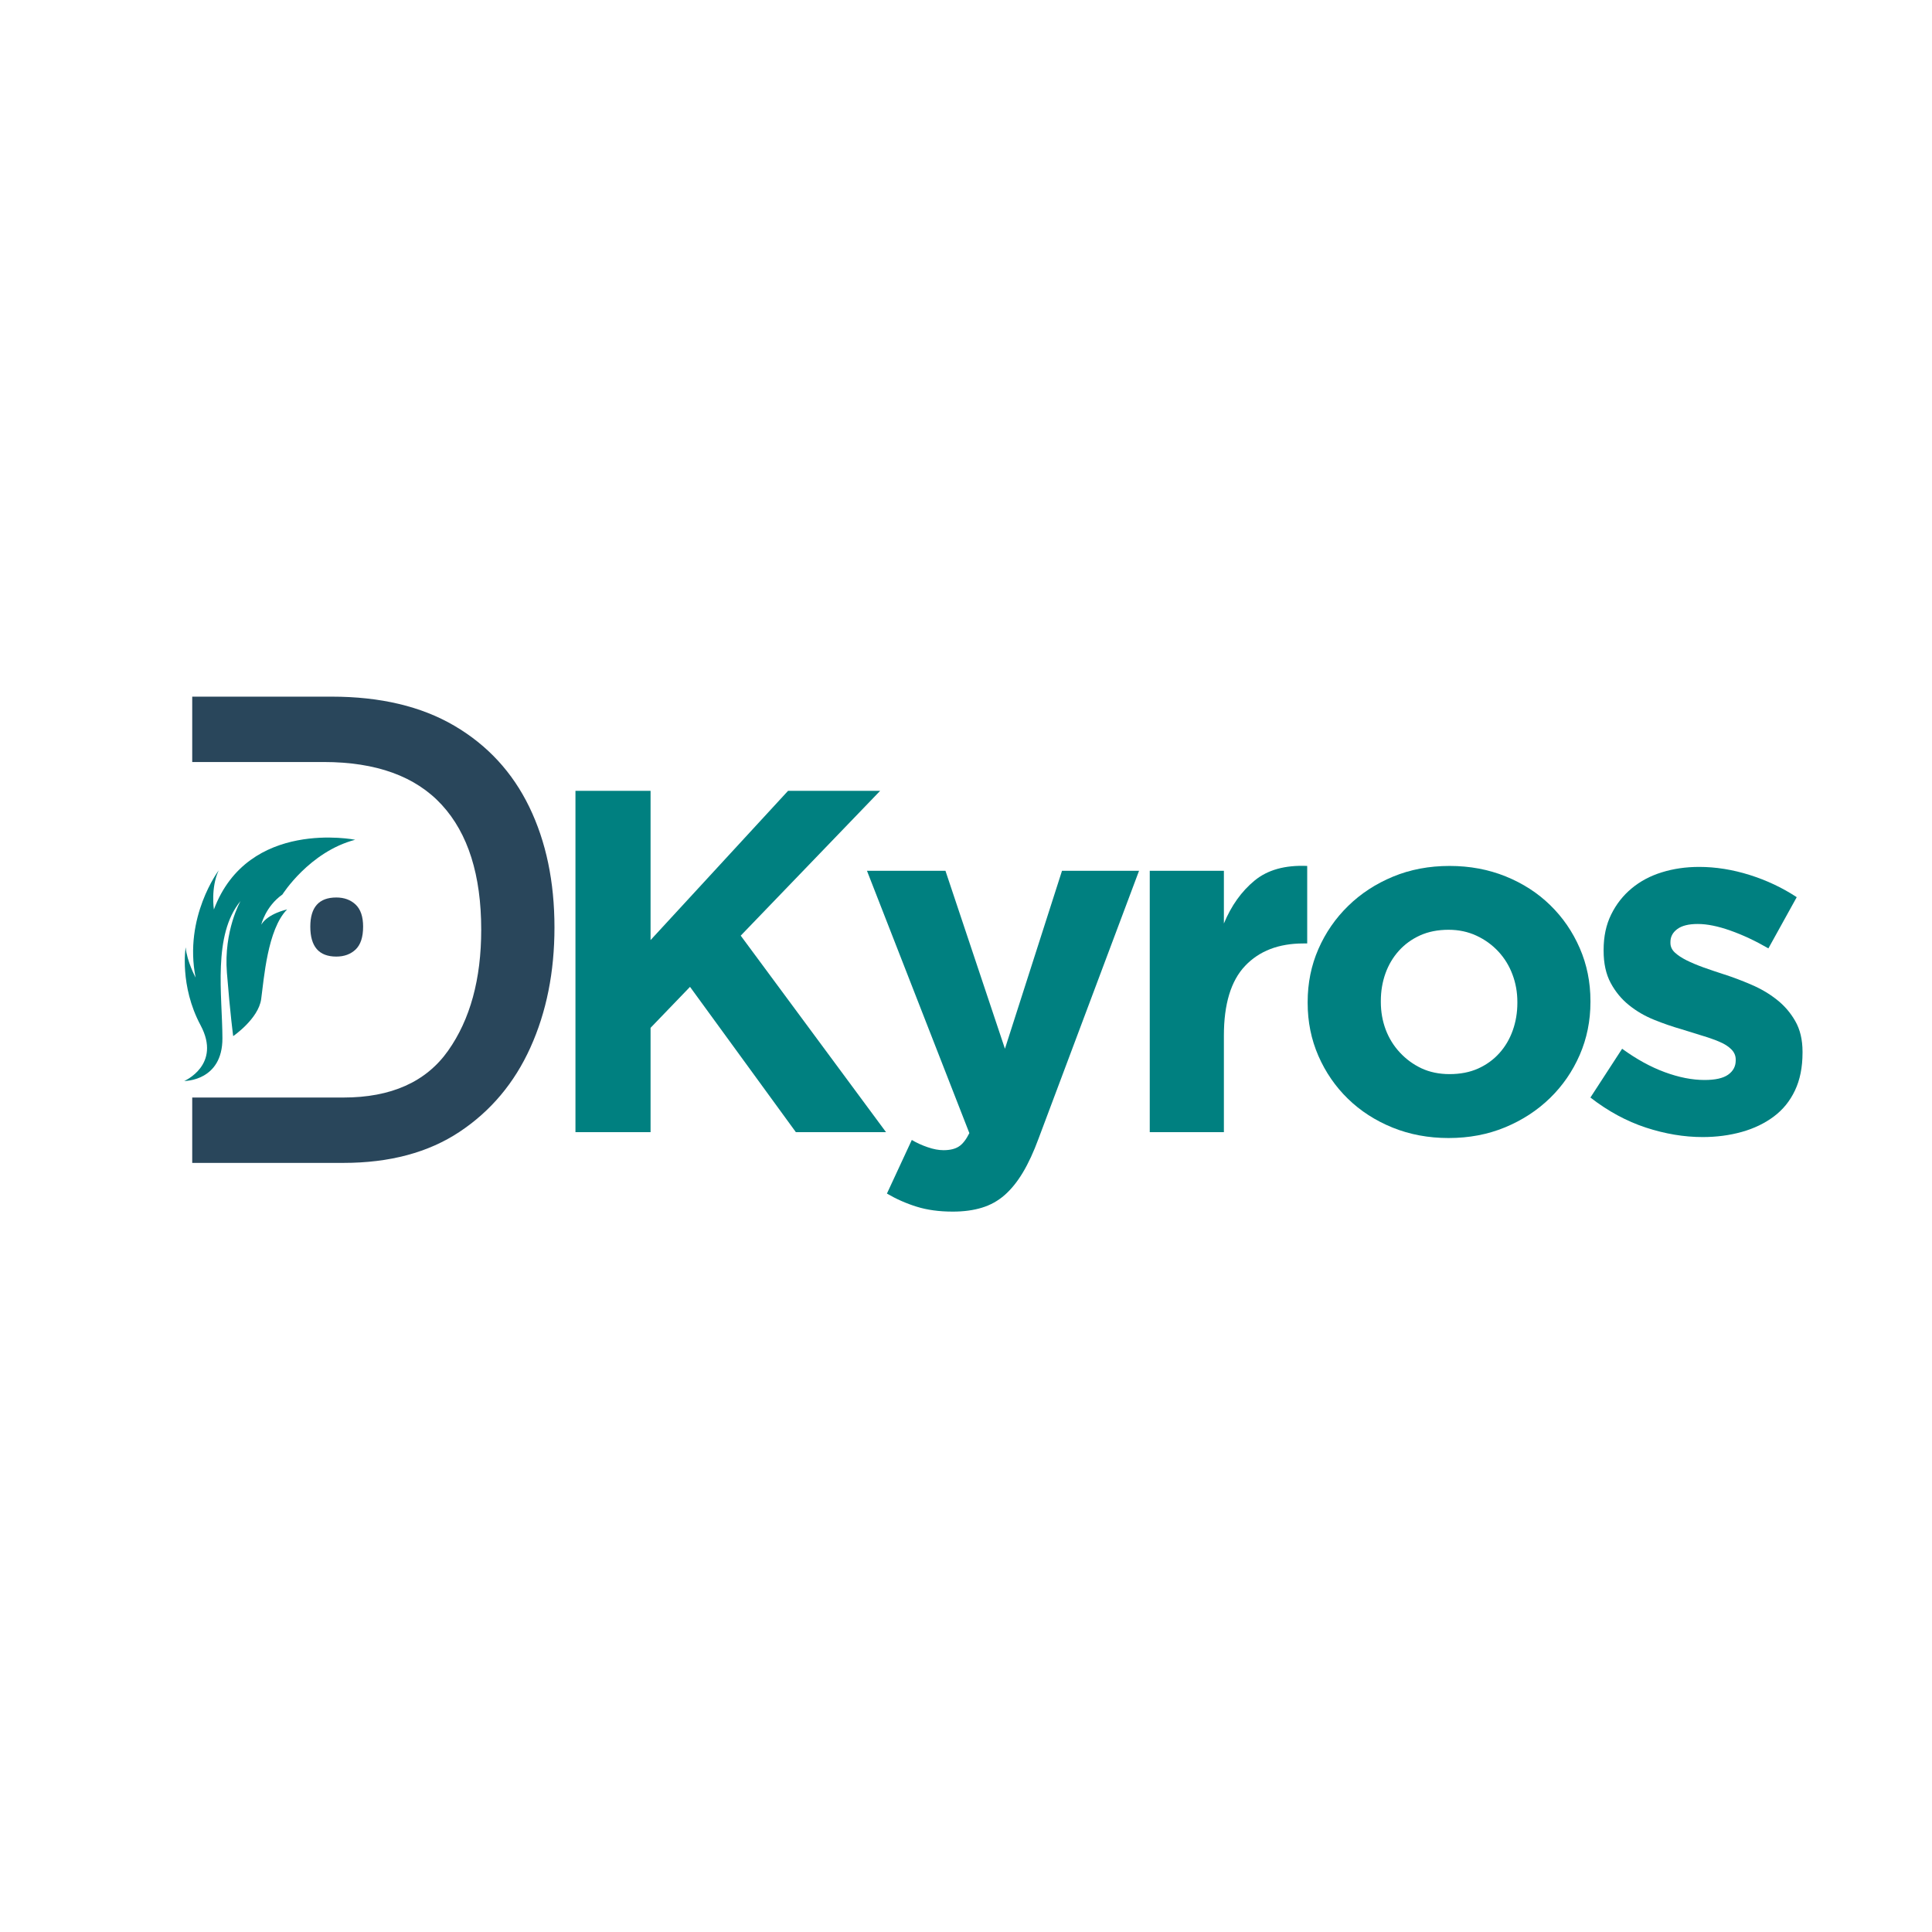 <svg xmlns="http://www.w3.org/2000/svg" xmlns:xlink="http://www.w3.org/1999/xlink" width="500" zoomAndPan="magnify" viewBox="0 0 375 375" height="500" preserveAspectRatio="xMidYMid meet" version="1.0"><defs><g/><clipPath id="74cb321e06"><rect x="0" width="87" y="0" height="154"/></clipPath><clipPath id="e381238565"><path d="M 18 153 L 80 153 L 80 212 L 18 212 Z M 18 153 " clip-rule="nonzero"/></clipPath><clipPath id="1461f01f9e"><path d="M 38.73 213.516 L 15.656 184.914 L 58.848 150.066 L 81.926 178.668 Z M 38.73 213.516 " clip-rule="nonzero"/></clipPath><clipPath id="949cd39976"><path d="M 17 9 L 51 9 L 51 57 L 17 57 Z M 17 9 " clip-rule="nonzero"/></clipPath><clipPath id="235956f030"><path d="M 20.73 60.516 L -2.344 31.914 L 40.848 -2.934 L 63.926 25.668 Z M 20.73 60.516 " clip-rule="nonzero"/></clipPath><clipPath id="2e20d663f5"><path d="M 63.715 25.836 L 40.641 -2.766 L -2.555 32.082 L 20.52 60.684 Z M 63.715 25.836 " clip-rule="nonzero"/></clipPath><clipPath id="011f87dce4"><rect x="0" width="62" y="0" height="59"/></clipPath></defs><g fill="#008080" fill-opacity="1"><g transform="translate(103.743, 219.75)"><g><path d="M 7.953 -66.25 L 22.531 -66.25 L 22.531 -37.281 L 49.219 -66.25 L 67.094 -66.25 L 40.031 -38.141 L 68.234 0 L 50.734 0 L 30.188 -28.203 L 22.531 -20.25 L 22.531 0 L 7.953 0 Z M 7.953 -66.25 "/></g></g></g><g fill="#008080" fill-opacity="1"><g transform="translate(166.386, 219.75)"><g><path d="M 39.75 -50.734 L 54.703 -50.734 L 35.203 1.234 C 34.254 3.816 33.242 6.004 32.172 7.797 C 31.098 9.598 29.914 11.066 28.625 12.203 C 27.332 13.336 25.863 14.156 24.219 14.656 C 22.582 15.164 20.691 15.422 18.547 15.422 C 15.898 15.422 13.566 15.102 11.547 14.469 C 9.523 13.844 7.598 12.992 5.766 11.922 L 10.594 1.516 C 11.539 2.078 12.566 2.547 13.672 2.922 C 14.773 3.305 15.801 3.5 16.75 3.5 C 18.008 3.5 19.004 3.258 19.734 2.781 C 20.461 2.312 21.141 1.445 21.766 0.188 L 1.891 -50.734 L 17.125 -50.734 L 28.672 -16.188 Z M 39.75 -50.734 "/></g></g></g><g fill="#008080" fill-opacity="1"><g transform="translate(216.728, 219.75)"><g><path d="M 6.438 -50.734 L 20.828 -50.734 L 20.828 -40.5 C 22.273 -43.977 24.258 -46.754 26.781 -48.828 C 29.301 -50.91 32.707 -51.859 37 -51.672 L 37 -36.625 L 36.25 -36.625 C 31.457 -36.625 27.688 -35.172 24.938 -32.266 C 22.195 -29.367 20.828 -24.859 20.828 -18.734 L 20.828 0 L 6.438 0 Z M 6.438 -50.734 "/></g></g></g><g fill="#008080" fill-opacity="1"><g transform="translate(249.847, 219.75)"><g><path d="M 31.328 1.141 C 27.41 1.141 23.781 0.461 20.438 -0.891 C 17.094 -2.254 14.207 -4.117 11.781 -6.484 C 9.352 -8.848 7.441 -11.625 6.047 -14.812 C 4.66 -18 3.969 -21.422 3.969 -25.078 L 3.969 -25.266 C 3.969 -28.93 4.66 -32.352 6.047 -35.531 C 7.441 -38.719 9.367 -41.508 11.828 -43.906 C 14.285 -46.312 17.188 -48.207 20.531 -49.594 C 23.875 -50.977 27.535 -51.672 31.516 -51.672 C 35.43 -51.672 39.062 -50.992 42.406 -49.641 C 45.75 -48.285 48.633 -46.422 51.062 -44.047 C 53.488 -41.68 55.395 -38.906 56.781 -35.719 C 58.164 -32.539 58.859 -29.117 58.859 -25.453 L 58.859 -25.266 C 58.859 -21.609 58.164 -18.188 56.781 -15 C 55.395 -11.812 53.473 -9.02 51.016 -6.625 C 48.555 -4.227 45.648 -2.332 42.297 -0.938 C 38.953 0.445 35.297 1.141 31.328 1.141 Z M 31.516 -11.266 C 33.598 -11.266 35.441 -11.625 37.047 -12.344 C 38.66 -13.07 40.035 -14.066 41.172 -15.328 C 42.305 -16.586 43.172 -18.051 43.766 -19.719 C 44.367 -21.395 44.672 -23.18 44.672 -25.078 L 44.672 -25.266 C 44.672 -27.16 44.352 -28.941 43.719 -30.609 C 43.094 -32.285 42.18 -33.77 40.984 -35.062 C 39.785 -36.352 38.363 -37.379 36.719 -38.141 C 35.082 -38.898 33.285 -39.281 31.328 -39.281 C 29.242 -39.281 27.395 -38.914 25.781 -38.188 C 24.176 -37.457 22.805 -36.461 21.672 -35.203 C 20.535 -33.941 19.664 -32.473 19.062 -30.797 C 18.469 -29.129 18.172 -27.348 18.172 -25.453 L 18.172 -25.266 C 18.172 -23.379 18.484 -21.598 19.109 -19.922 C 19.742 -18.242 20.66 -16.758 21.859 -15.469 C 23.055 -14.176 24.457 -13.148 26.062 -12.391 C 27.676 -11.641 29.492 -11.266 31.516 -11.266 Z M 31.516 -11.266 "/></g></g></g><g fill="#008080" fill-opacity="1"><g transform="translate(306.245, 219.75)"><g><path d="M 24.234 0.953 C 20.629 0.953 16.953 0.336 13.203 -0.891 C 9.453 -2.129 5.867 -4.07 2.453 -6.719 L 8.609 -16.188 C 11.391 -14.164 14.148 -12.648 16.891 -11.641 C 19.641 -10.629 22.211 -10.125 24.609 -10.125 C 26.691 -10.125 28.219 -10.469 29.188 -11.156 C 30.164 -11.852 30.656 -12.77 30.656 -13.906 L 30.656 -14.094 C 30.656 -14.852 30.367 -15.516 29.797 -16.078 C 29.234 -16.648 28.461 -17.141 27.484 -17.547 C 26.516 -17.961 25.395 -18.359 24.125 -18.734 C 22.863 -19.117 21.539 -19.531 20.156 -19.969 C 18.395 -20.469 16.613 -21.082 14.812 -21.812 C 13.008 -22.539 11.383 -23.488 9.938 -24.656 C 8.488 -25.82 7.305 -27.254 6.391 -28.953 C 5.473 -30.66 5.016 -32.742 5.016 -35.203 L 5.016 -35.391 C 5.016 -37.984 5.504 -40.27 6.484 -42.25 C 7.461 -44.238 8.785 -45.926 10.453 -47.312 C 12.129 -48.707 14.086 -49.75 16.328 -50.438 C 18.566 -51.133 20.977 -51.484 23.562 -51.484 C 26.781 -51.484 30.047 -50.961 33.359 -49.922 C 36.672 -48.879 39.719 -47.441 42.5 -45.609 L 37 -35.672 C 34.477 -37.129 32.02 -38.281 29.625 -39.125 C 27.227 -39.977 25.113 -40.406 23.281 -40.406 C 21.508 -40.406 20.18 -40.07 19.297 -39.406 C 18.422 -38.75 17.984 -37.914 17.984 -36.906 L 17.984 -36.719 C 17.984 -36.02 18.266 -35.406 18.828 -34.875 C 19.398 -34.344 20.16 -33.836 21.109 -33.359 C 22.055 -32.891 23.145 -32.43 24.375 -31.984 C 25.602 -31.547 26.91 -31.102 28.297 -30.656 C 30.066 -30.094 31.863 -29.414 33.688 -28.625 C 35.52 -27.844 37.16 -26.879 38.609 -25.734 C 40.066 -24.598 41.266 -23.211 42.203 -21.578 C 43.148 -19.941 43.625 -17.953 43.625 -15.609 L 43.625 -15.422 C 43.625 -12.586 43.133 -10.145 42.156 -8.094 C 41.188 -6.039 39.816 -4.352 38.047 -3.031 C 36.273 -1.707 34.207 -0.711 31.844 -0.047 C 29.477 0.617 26.941 0.953 24.234 0.953 Z M 24.234 0.953 "/></g></g></g><g transform="matrix(1, 0, 0, 1, 27, 110)"><g clip-path="url(#74cb321e06)"><g fill="#29465b" fill-opacity="1"><g transform="translate(25.589, 115.718)"><g><path d="M 7.641 -45.859 C 7.641 -49.629 9.32 -51.516 12.688 -51.516 C 14.219 -51.516 15.469 -51.055 16.438 -50.141 C 17.406 -49.223 17.891 -47.797 17.891 -45.859 C 17.891 -43.828 17.406 -42.348 16.438 -41.422 C 15.469 -40.504 14.219 -40.047 12.688 -40.047 C 9.32 -40.047 7.641 -41.984 7.641 -45.859 Z M 7.641 -45.859 "/></g></g></g><g fill="#29465b" fill-opacity="1"><g transform="translate(5.716, 115.718)"><g><path d="M 4.594 0 L 4.594 -12.688 L 33.938 -12.688 C 43.207 -12.688 49.984 -15.719 54.266 -21.781 C 58.547 -27.844 60.688 -35.664 60.688 -45.25 C 60.688 -55.852 58.141 -63.93 53.047 -69.484 C 47.953 -75.035 40.305 -77.812 30.109 -77.812 L 4.594 -77.812 L 4.594 -90.5 L 31.641 -90.5 C 41.117 -90.5 49.066 -88.613 55.484 -84.844 C 61.91 -81.07 66.754 -75.82 70.016 -69.094 C 73.273 -62.375 74.906 -54.578 74.906 -45.703 C 74.906 -37.047 73.348 -29.273 70.234 -22.391 C 67.129 -15.516 62.547 -10.062 56.484 -6.031 C 50.422 -2.008 42.906 0 33.938 0 Z M 4.594 0 "/></g></g></g></g></g><g clip-path="url(#e381238565)"><g clip-path="url(#1461f01f9e)"><g transform="matrix(1, 0, 0, 1, 18, 153)"><g clip-path="url(#011f87dce4)"><g clip-path="url(#949cd39976)"><g clip-path="url(#235956f030)"><g clip-path="url(#2e20d663f5)"><path fill="#008080" d="M 27.262 48.109 C 27.262 48.109 32.164 44.762 32.695 40.918 C 33.23 37.07 33.898 27.387 37.727 23.523 C 37.727 23.523 34.047 24.289 32.715 26.465 C 32.715 26.465 33.52 22.953 36.816 20.621 C 36.816 20.621 42.035 12.336 50.941 9.996 C 50.941 9.996 30.168 5.824 23.516 23.531 C 23.516 23.531 22.871 19.312 24.449 15.945 C 24.449 15.945 17.629 24.973 19.969 36.75 C 19.969 36.75 18.289 33.641 18.035 30.871 C 18.035 30.871 16.816 38.301 20.93 46 C 25.047 53.695 17.762 56.82 17.762 56.82 C 17.762 56.82 25.195 56.887 25.172 48.527 C 25.152 40.168 23.23 28.5 28.691 21.887 C 28.691 21.887 25.395 27.633 26.043 35.812 C 26.695 43.996 27.262 48.109 27.262 48.109 " fill-opacity="1" fill-rule="evenodd"/></g></g></g></g></g></g></g></svg>